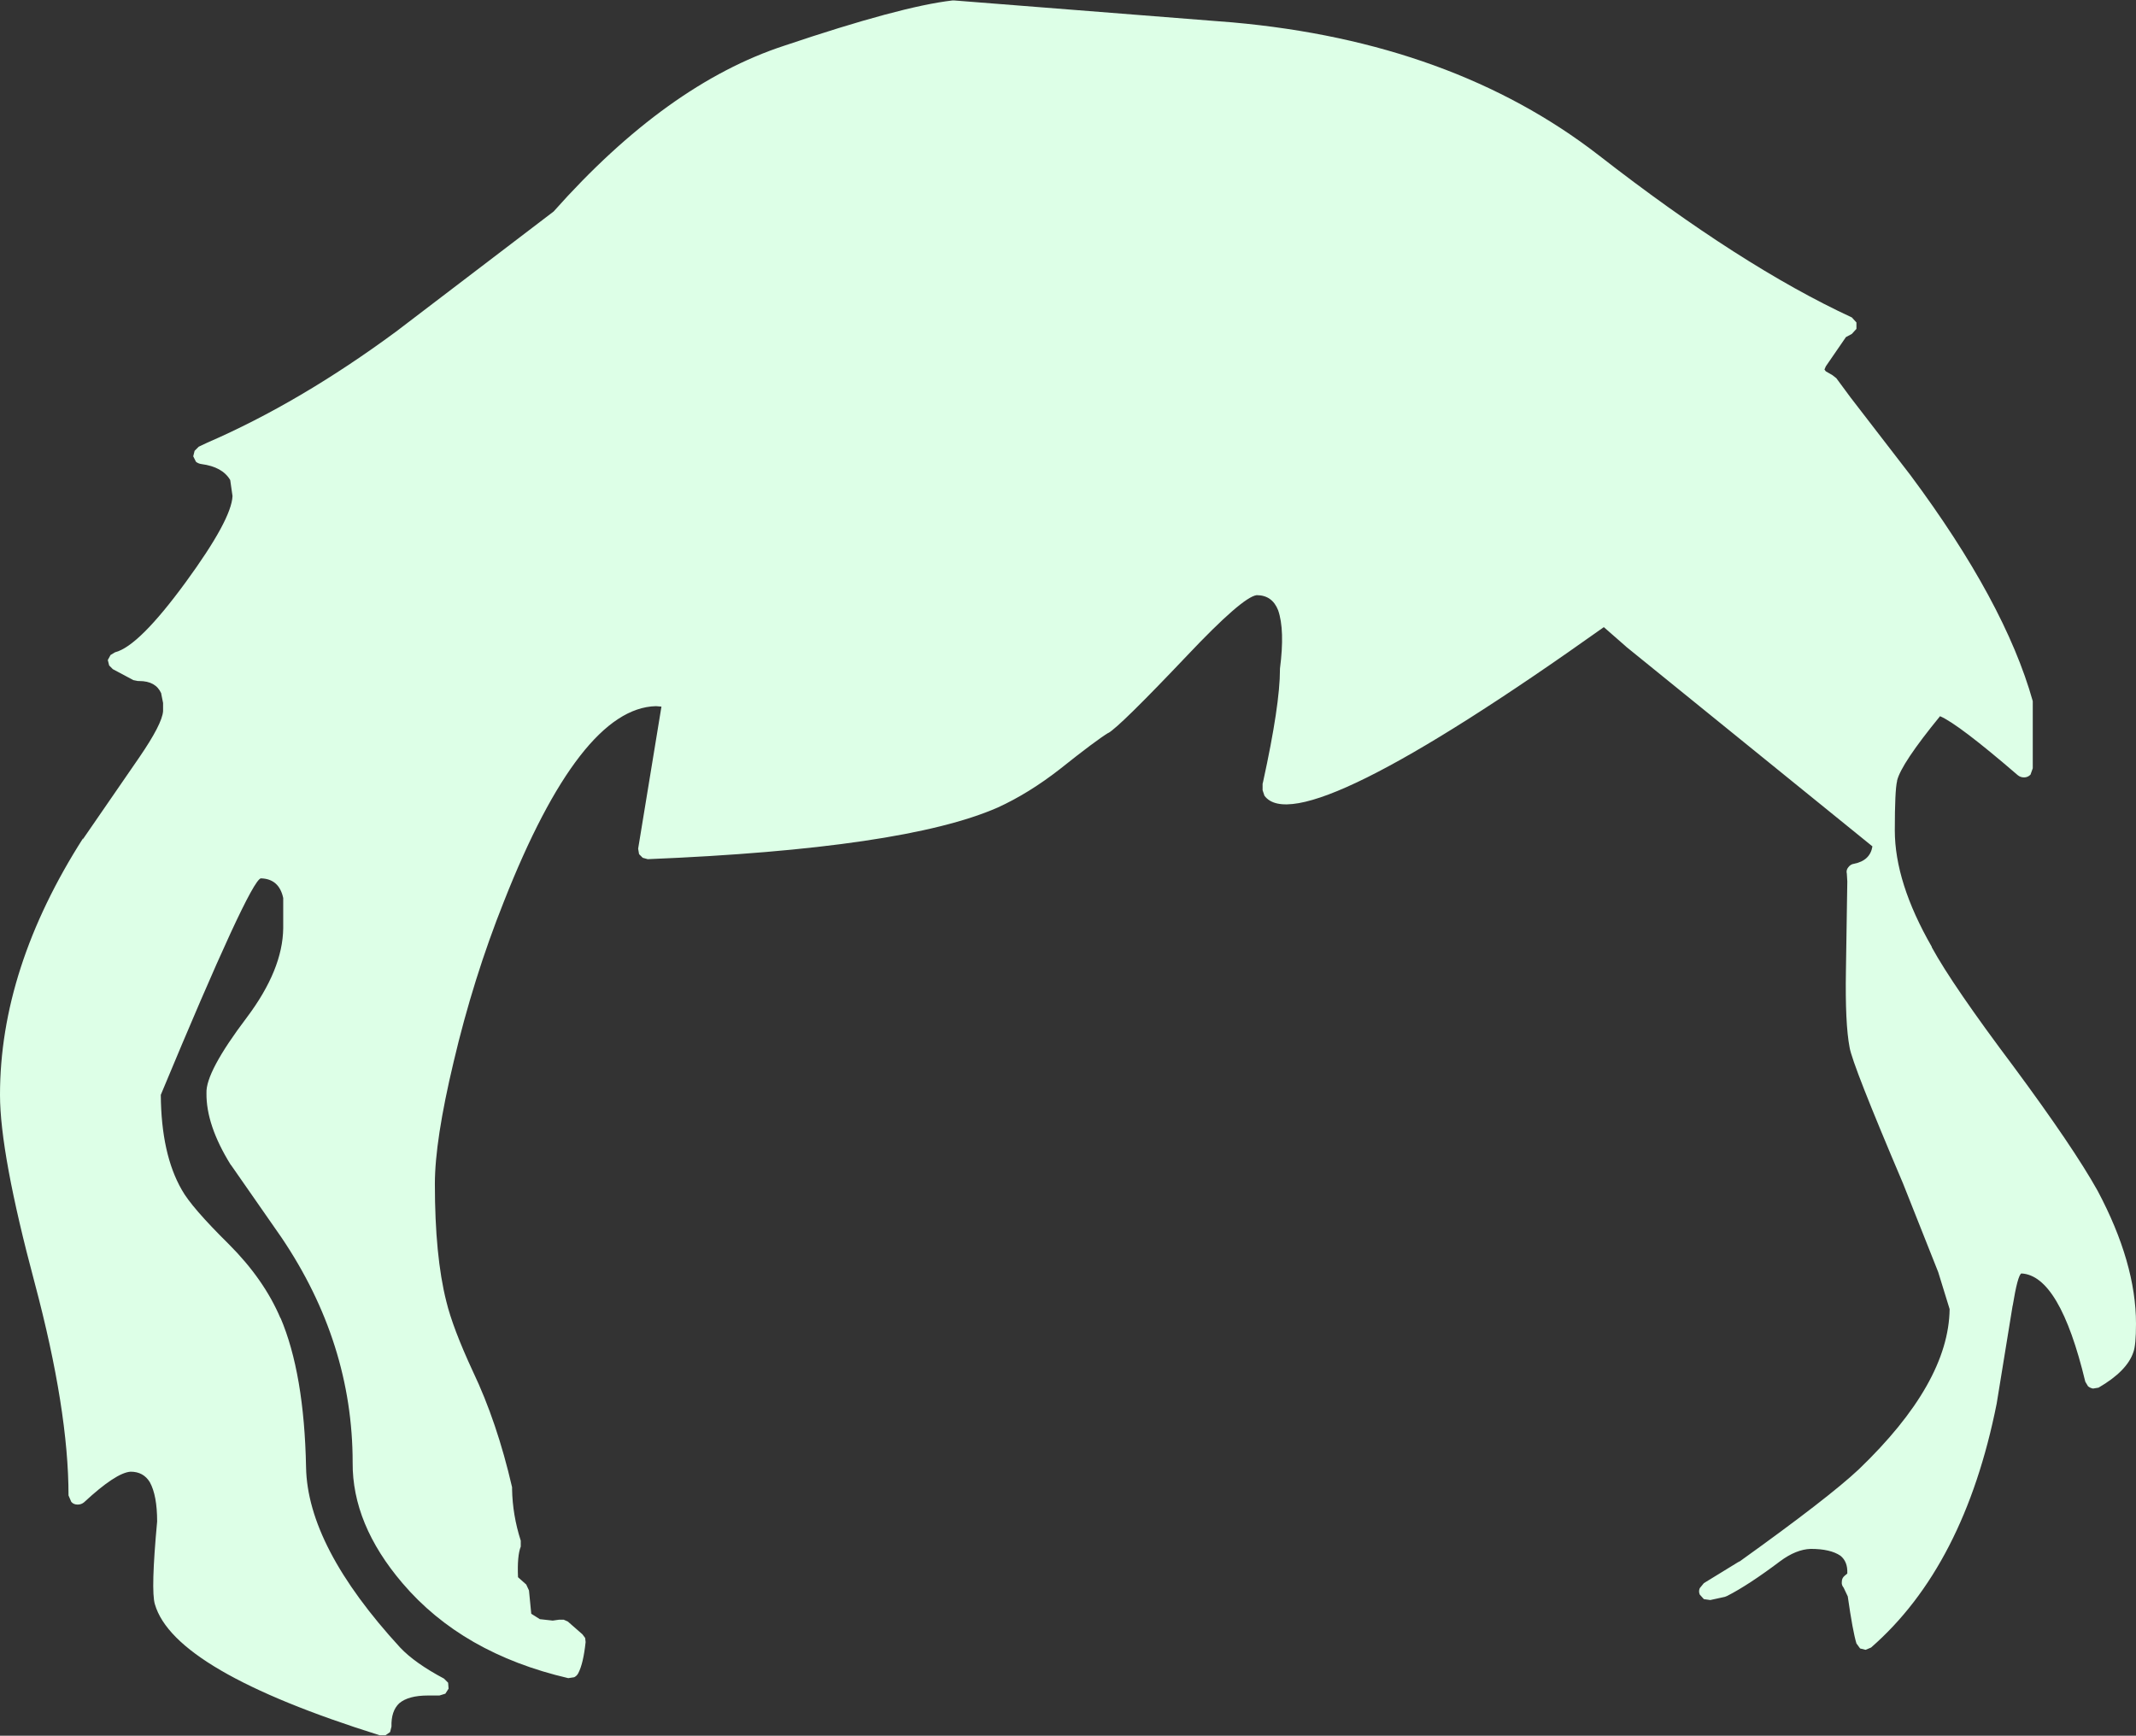 <?xml version="1.0" encoding="UTF-8" standalone="no"?>
<svg xmlns:xlink="http://www.w3.org/1999/xlink" height="190.0px" width="233.8px" xmlns="http://www.w3.org/2000/svg">
  <rect width="100%" height="100%" fill="#333333" stroke="none"/>
  <g transform="matrix(1, 0, 0, 1, 118.8, 324.45)">
    <path d="M56.2 -307.45 Q71.8 -295.3 83.9 -289.7 L84.4 -289.15 84.4 -288.45 83.9 -287.9 83.25 -287.55 81.05 -284.35 80.9 -284.0 81.05 -283.8 81.75 -283.4 82.2 -283.05 83.75 -280.95 90.3 -272.45 Q100.65 -258.55 103.7 -247.7 L103.7 -247.45 103.7 -240.35 103.45 -239.65 Q103.15 -239.35 102.75 -239.35 102.35 -239.35 102.05 -239.6 95.55 -245.2 93.55 -246.05 89.3 -240.85 88.85 -239.0 L88.85 -238.95 Q88.6 -237.95 88.6 -233.55 88.6 -227.85 92.65 -220.8 L92.65 -220.75 Q94.95 -216.55 101.6 -207.7 108.15 -198.85 110.8 -194.1 115.0 -186.2 115.0 -179.55 115.0 -177.15 114.7 -176.4 114.0 -174.35 110.9 -172.55 L110.3 -172.45 Q110.0 -172.5 109.75 -172.7 L109.45 -173.2 Q106.65 -184.85 102.45 -185.05 102.05 -184.85 101.5 -181.5 L101.5 -181.55 99.75 -170.8 Q96.2 -153.0 86.0 -144.1 L85.4 -143.85 84.8 -144.0 84.4 -144.55 Q84.0 -145.85 83.45 -149.7 L83.0 -150.65 Q82.75 -150.95 82.8 -151.3 82.8 -151.7 83.1 -151.95 L83.4 -152.2 83.4 -152.25 Q83.45 -153.5 82.65 -154.15 81.55 -154.9 79.4 -154.9 77.8 -154.85 76.05 -153.55 72.6 -150.95 70.25 -149.75 L70.0 -149.65 68.4 -149.3 67.7 -149.4 67.25 -149.9 Q67.1 -150.25 67.25 -150.6 L67.7 -151.15 71.45 -153.45 71.65 -153.55 Q81.35 -160.5 84.65 -163.6 94.5 -173.05 94.6 -181.15 L93.35 -185.2 89.5 -194.9 Q83.95 -207.95 83.65 -209.8 83.15 -212.4 83.25 -218.2 L83.4 -227.95 83.35 -228.8 Q83.25 -229.2 83.5 -229.5 83.75 -229.85 84.15 -229.9 85.9 -230.25 86.15 -231.8 L59.2 -253.65 59.15 -253.7 56.75 -255.8 Q23.45 -232.1 19.6 -237.35 L19.4 -237.95 19.4 -238.65 19.45 -238.85 Q21.3 -247.3 21.3 -251.15 L21.3 -251.25 Q21.85 -255.5 21.1 -257.65 20.45 -259.3 18.75 -259.3 17.2 -259.1 11.15 -252.7 3.75 -244.9 2.5 -244.2 L2.55 -244.25 Q1.15 -243.4 -2.8 -240.25 -6.2 -237.6 -9.6 -236.05 -19.85 -231.55 -47.9 -230.4 L-48.45 -230.55 -48.85 -230.95 -48.95 -231.55 -46.4 -247.1 -47.0 -247.15 Q-55.3 -246.95 -63.65 -225.75 -67.0 -217.35 -69.15 -208.2 -71.2 -199.6 -71.2 -194.85 -71.2 -186.95 -69.95 -182.0 -69.25 -179.1 -67.05 -174.35 -64.4 -168.8 -62.75 -161.65 L-62.75 -161.45 Q-62.7 -158.6 -61.8 -155.8 L-61.8 -155.15 Q-62.2 -154.15 -62.1 -151.8 L-61.2 -151.0 -60.9 -150.35 -60.65 -147.8 -59.7 -147.2 -59.65 -147.2 -58.3 -147.05 -57.6 -147.15 -57.1 -147.15 -56.65 -146.95 -55.05 -145.55 -54.75 -145.15 -54.7 -144.7 Q-54.95 -142.35 -55.5 -141.3 -55.65 -141.0 -55.95 -140.85 L-56.6 -140.75 Q-68.2 -143.45 -74.75 -151.15 -80.25 -157.6 -80.2 -164.35 -80.2 -177.45 -88.0 -189.0 L-93.5 -196.9 -93.55 -196.95 Q-96.25 -201.3 -96.2 -204.8 -96.3 -207.1 -91.8 -213.05 -87.85 -218.3 -87.8 -222.85 L-87.8 -226.15 Q-88.25 -228.25 -90.25 -228.3 -91.45 -228.05 -101.2 -204.6 -101.15 -198.1 -98.9 -194.2 -97.85 -192.3 -93.75 -188.25 -89.9 -184.4 -88.1 -180.15 L-88.1 -180.2 Q-85.5 -174.1 -85.3 -163.85 -85.15 -155.15 -75.0 -144.1 -73.4 -142.4 -70.2 -140.7 L-69.75 -140.25 -69.7 -139.6 -70.05 -139.05 -70.7 -138.85 -71.95 -138.85 Q-74.1 -138.85 -75.1 -138.0 -76.0 -137.15 -75.95 -135.45 L-76.1 -134.85 -76.6 -134.5 -77.25 -134.5 Q-99.75 -141.55 -101.85 -148.85 -102.3 -150.35 -101.6 -157.9 -101.6 -160.75 -102.4 -162.2 -103.1 -163.35 -104.5 -163.35 -106.1 -163.25 -109.6 -160.0 -109.9 -159.75 -110.3 -159.75 -110.75 -159.75 -111.0 -160.05 L-111.3 -160.75 Q-111.3 -170.1 -115.0 -184.0 -118.8 -198.2 -118.8 -204.6 -118.8 -218.45 -109.7 -232.7 L-109.75 -232.55 -103.55 -241.55 Q-101.05 -245.2 -100.95 -246.6 L-100.95 -247.05 -100.95 -247.35 -100.95 -247.45 -100.95 -247.5 -101.15 -248.5 -101.15 -248.55 Q-101.75 -249.9 -103.55 -249.9 L-103.7 -249.9 -104.2 -250.0 -106.45 -251.2 -106.85 -251.6 -107.0 -252.2 -106.7 -252.75 -106.2 -253.05 Q-103.6 -253.7 -98.45 -260.75 -93.45 -267.6 -93.35 -270.15 L-93.6 -271.9 Q-94.45 -273.35 -96.75 -273.65 -97.1 -273.7 -97.35 -273.9 L-97.65 -274.5 -97.5 -275.1 -97.05 -275.55 -96.1 -276.0 Q-85.95 -280.4 -75.45 -288.15 L-58.2 -301.3 Q-45.8 -315.25 -32.95 -319.45 -20.2 -323.75 -14.55 -324.4 L-14.35 -324.4 16.1 -322.0 Q40.2 -319.85 56.2 -307.45" fill="#ddffe7" fill-rule="evenodd" stroke="none"/>
  </g>
</svg>
